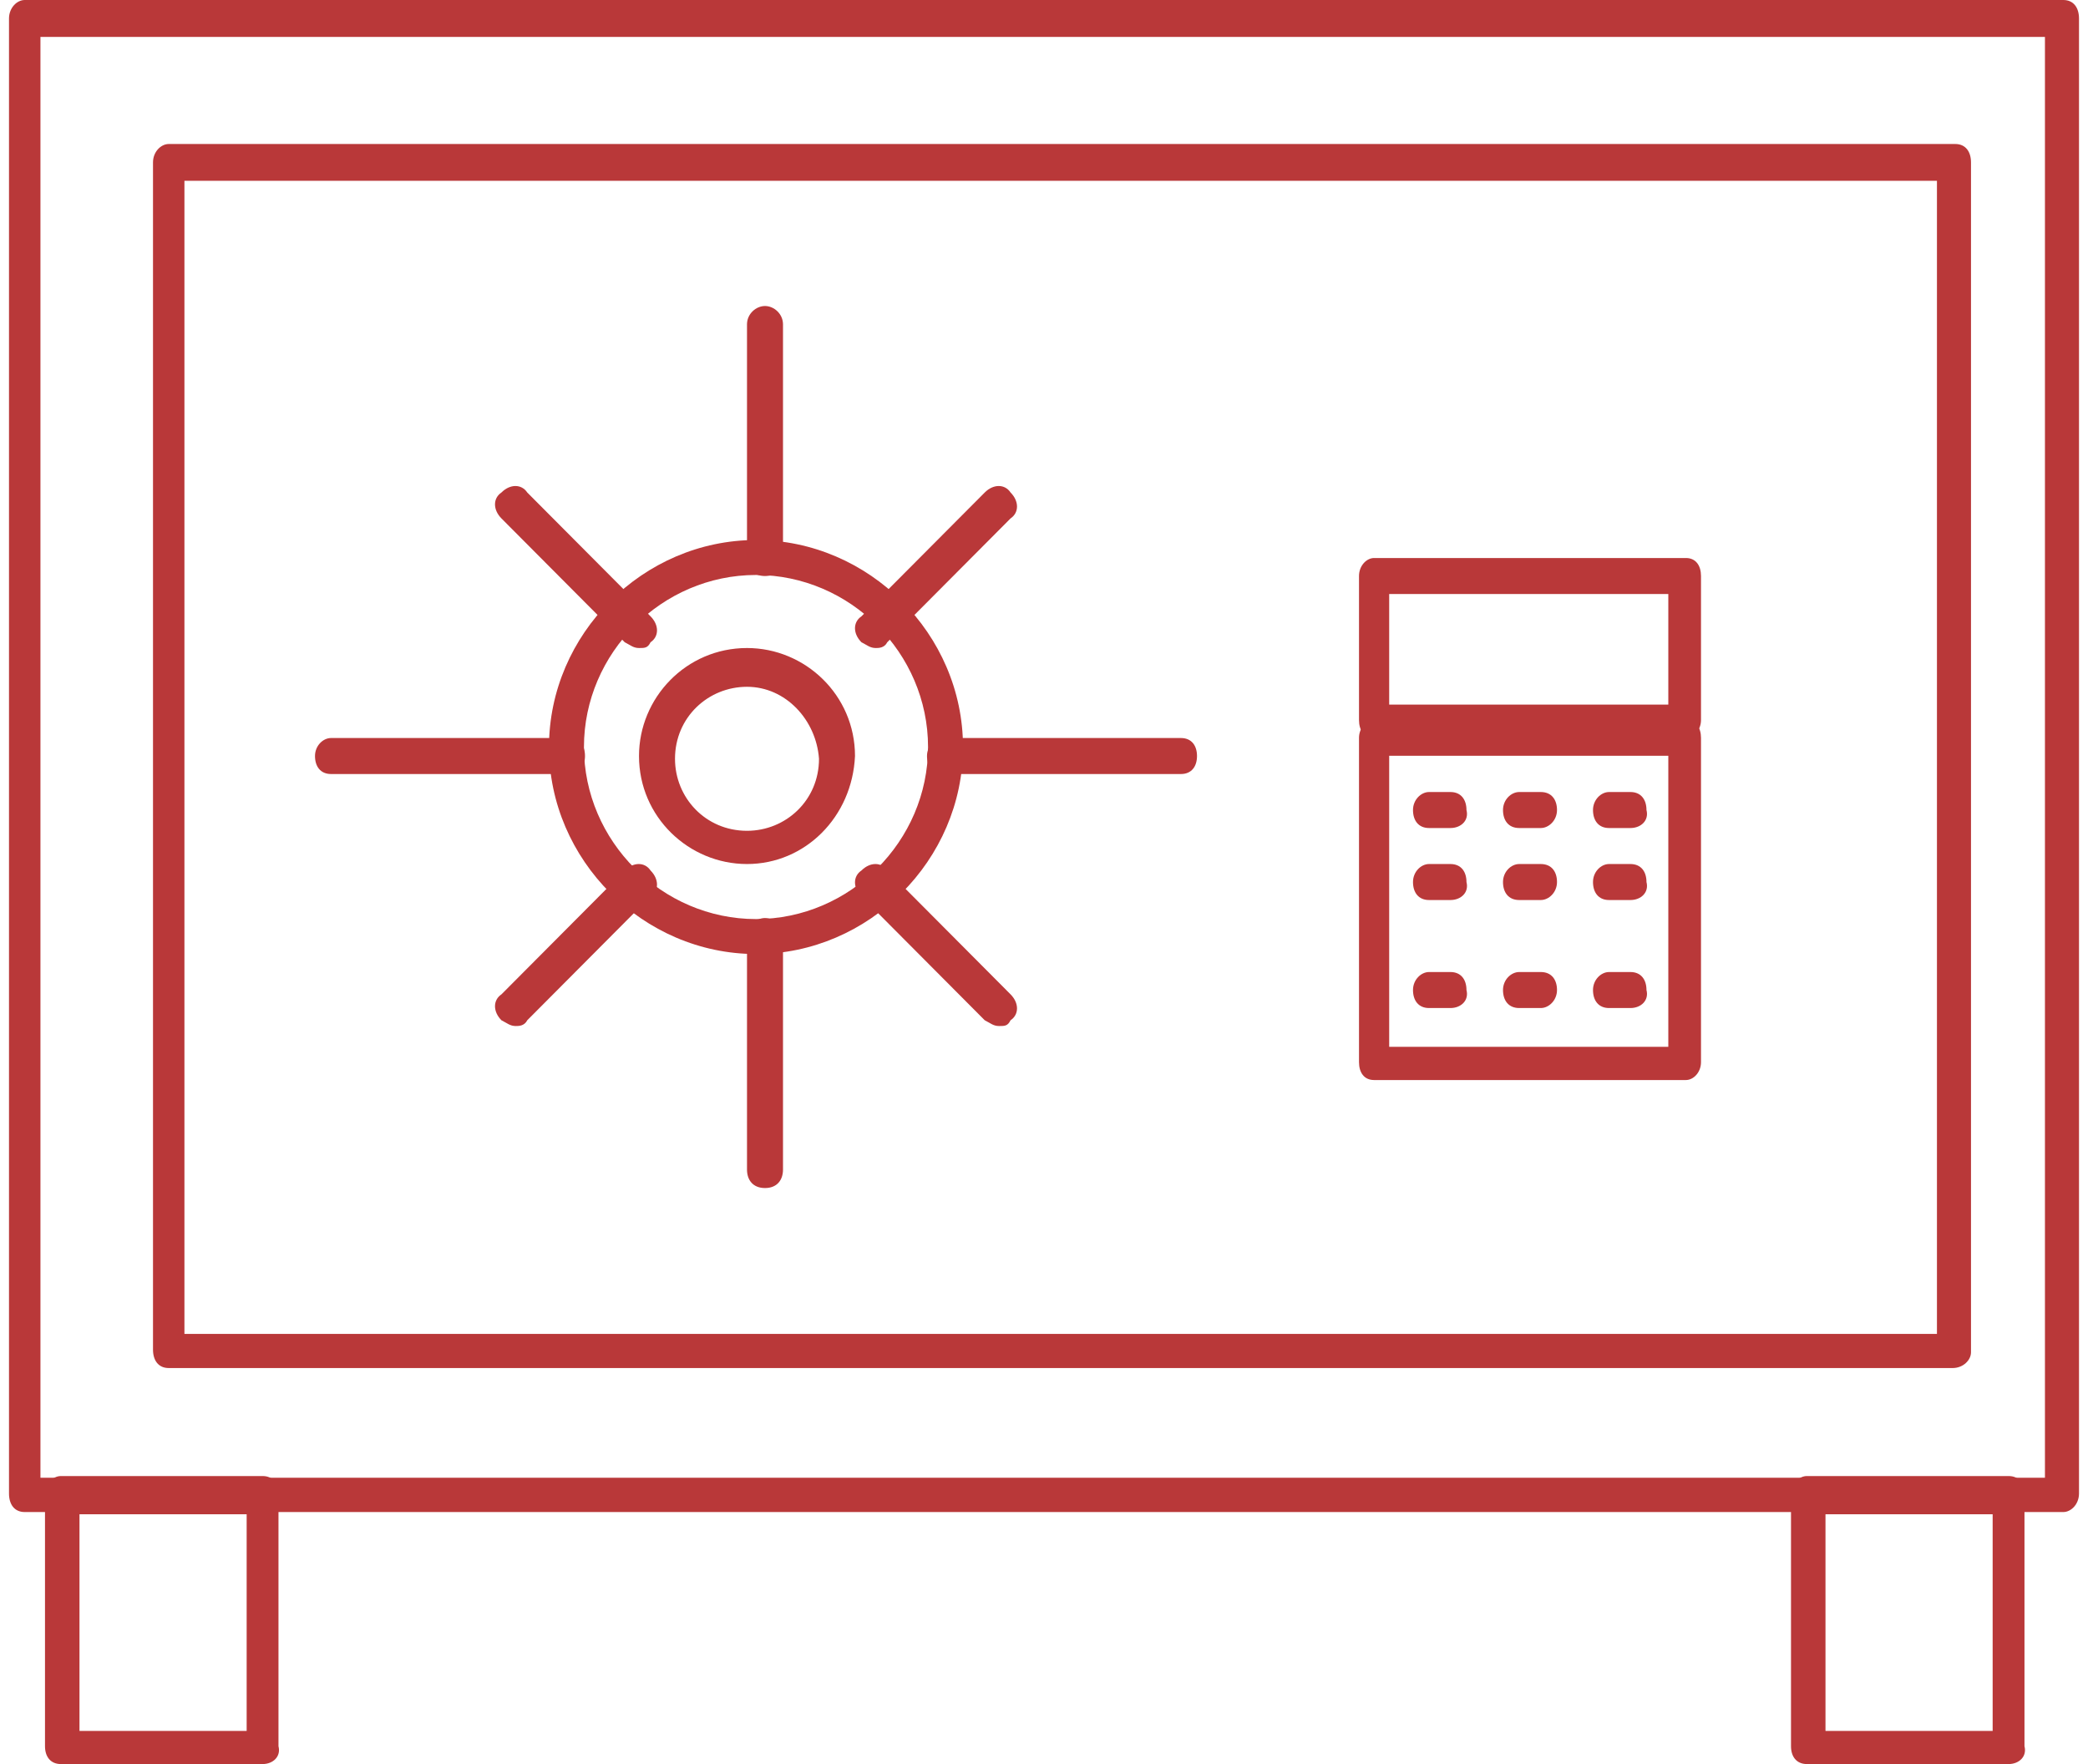 <svg width="116" height="98" viewBox="0 0 116 98" fill="none" xmlns="http://www.w3.org/2000/svg">
<path d="M114.627 84H1.373C0.791 84 0.5 83.56 0.5 82.974V1.026C0.5 0.44 0.937 0 1.373 0H114.627C115.209 0 115.5 0.44 115.5 1.026V82.974C115.5 83.56 115.063 84 114.627 84ZM2.247 82.094H113.608V2.052H2.247V82.094Z" fill="#B93839"/>
<path d="M108.481 76H9.373C8.791 76 8.5 75.562 8.5 74.978V9.021C8.5 8.438 8.937 8 9.373 8H108.627C109.209 8 109.5 8.438 109.5 9.021V75.124C109.5 75.562 109.063 76 108.481 76ZM10.246 74.103H107.608V10.043H10.246V74.103Z" fill="#B93839"/>
<path d="M42 53C35.727 53 30.5 47.773 30.5 41.5C30.5 35.227 35.727 30 42 30C48.273 30 53.5 35.227 53.5 41.5C53.5 47.773 48.273 53 42 53ZM42 31.942C36.773 31.942 32.442 36.273 32.442 41.5C32.442 46.727 36.773 51.058 42 51.058C47.227 51.058 51.558 46.727 51.558 41.5C51.558 36.273 47.227 31.942 42 31.942Z" fill="#B93839"/>
<path d="M42.5 32C41.833 32 41.5 31.563 41.5 30.981V18.019C41.5 17.437 42 17 42.5 17C43 17 43.5 17.437 43.5 18.019V30.981C43.5 31.563 43.167 32 42.5 32Z" fill="#B93839"/>
<path d="M65.609 43H52.391C51.797 43 51.5 42.571 51.5 42C51.5 41.428 51.946 41 52.391 41H65.609C66.203 41 66.5 41.428 66.5 42C66.5 42.571 66.203 43 65.609 43Z" fill="#B93839"/>
<path d="M42.5 66C41.833 66 41.5 65.559 41.5 64.971V52.029C41.5 51.441 42 51 42.5 51C43 51 43.5 51.441 43.5 52.029V64.971C43.5 65.559 43.167 66 42.5 66Z" fill="#B93839"/>
<path d="M31.609 43H18.391C17.797 43 17.5 42.571 17.5 42C17.5 41.428 17.945 41 18.391 41H31.609C32.203 41 32.5 41.428 32.5 42C32.5 42.571 32.203 43 31.609 43Z" fill="#B93839"/>
<path d="M48.655 36C48.336 36 48.177 35.84 47.858 35.68C47.38 35.2 47.38 34.56 47.858 34.24L54.708 27.36C55.186 26.88 55.823 26.88 56.142 27.36C56.62 27.84 56.62 28.48 56.142 28.8L49.292 35.68C49.133 36 48.814 36 48.655 36Z" fill="#B93839"/>
<path d="M55.504 57C55.186 57 55.026 56.84 54.708 56.68L47.858 49.8C47.38 49.32 47.38 48.68 47.858 48.36C48.336 47.88 48.973 47.88 49.292 48.36L56.142 55.24C56.62 55.72 56.62 56.36 56.142 56.68C55.982 57 55.823 57 55.504 57Z" fill="#B93839"/>
<path d="M28.655 57C28.336 57 28.177 56.84 27.858 56.68C27.381 56.2 27.381 55.56 27.858 55.24L34.708 48.36C35.186 47.88 35.823 47.88 36.142 48.36C36.62 48.84 36.62 49.48 36.142 49.8L29.292 56.68C29.133 57 28.814 57 28.655 57Z" fill="#B93839"/>
<path d="M35.504 36C35.186 36 35.026 35.84 34.708 35.68L27.858 28.8C27.381 28.32 27.381 27.68 27.858 27.36C28.336 26.88 28.973 26.88 29.292 27.36L36.142 34.24C36.62 34.72 36.62 35.36 36.142 35.68C35.982 36 35.823 36 35.504 36Z" fill="#B93839"/>
<path d="M41.5 48C38.269 48 35.5 45.385 35.5 42C35.5 38.769 38.115 36 41.5 36C44.731 36 47.5 38.615 47.5 42C47.346 45.385 44.731 48 41.5 48ZM41.5 38.154C39.346 38.154 37.5 39.846 37.5 42.154C37.5 44.308 39.192 46.154 41.5 46.154C43.654 46.154 45.5 44.462 45.5 42.154C45.346 40 43.654 38.154 41.5 38.154Z" fill="#B93839"/>
<path d="M93.662 60H76.338C75.779 60 75.5 59.575 75.5 59.007V40.993C75.5 40.425 75.919 40 76.338 40H93.662C94.221 40 94.5 40.425 94.5 40.993V59.007C94.5 59.575 94.081 60 93.662 60ZM77.177 58.156H92.684V41.986H77.177V58.156Z" fill="#B93839"/>
<path d="M93.662 41H76.338C75.779 41 75.5 40.571 75.5 40V32C75.5 31.428 75.919 31 76.338 31H93.662C94.221 31 94.5 31.428 94.5 32V40C94.5 40.571 94.081 41 93.662 41ZM77.177 39.143H92.684V33H77.177V39.143Z" fill="#B93839"/>
<path d="M80.58 46H79.391C78.797 46 78.5 45.572 78.5 45C78.5 44.429 78.946 44 79.391 44H80.58C81.174 44 81.471 44.429 81.471 45C81.62 45.572 81.174 46 80.58 46Z" fill="#B93839"/>
<path d="M85.6 46H84.4C83.8 46 83.5 45.572 83.5 45C83.5 44.429 83.95 44 84.4 44H85.6C86.2 44 86.5 44.429 86.5 45C86.5 45.572 86.05 46 85.6 46Z" fill="#B93839"/>
<path d="M90.58 46H89.391C88.797 46 88.5 45.572 88.5 45C88.5 44.429 88.946 44 89.391 44H90.58C91.174 44 91.471 44.429 91.471 45C91.62 45.572 91.174 46 90.58 46Z" fill="#B93839"/>
<path d="M80.58 50H79.391C78.797 50 78.5 49.571 78.5 49C78.5 48.428 78.946 48 79.391 48H80.58C81.174 48 81.471 48.428 81.471 49C81.62 49.571 81.174 50 80.58 50Z" fill="#B93839"/>
<path d="M85.6 50H84.4C83.8 50 83.5 49.571 83.5 49C83.5 48.428 83.95 48 84.4 48H85.6C86.2 48 86.5 48.428 86.5 49C86.5 49.571 86.05 50 85.6 50Z" fill="#B93839"/>
<path d="M90.58 50H89.391C88.797 50 88.5 49.571 88.5 49C88.5 48.428 88.946 48 89.391 48H90.58C91.174 48 91.471 48.428 91.471 49C91.62 49.571 91.174 50 90.58 50Z" fill="#B93839"/>
<path d="M80.58 56H79.391C78.797 56 78.5 55.571 78.5 55C78.5 54.428 78.946 54 79.391 54H80.58C81.174 54 81.471 54.428 81.471 55C81.62 55.571 81.174 56 80.58 56Z" fill="#B93839"/>
<path d="M85.6 56H84.4C83.8 56 83.5 55.571 83.5 55C83.5 54.428 83.95 54 84.4 54H85.6C86.2 54 86.5 54.428 86.5 55C86.5 55.571 86.05 56 85.6 56Z" fill="#B93839"/>
<path d="M90.58 56H89.391C88.797 56 88.5 55.571 88.5 55C88.5 54.428 88.946 54 89.391 54H90.58C91.174 54 91.471 54.428 91.471 55C91.62 55.571 91.174 56 90.58 56Z" fill="#B93839"/>
<path d="M14.587 98H3.384C2.795 98 2.5 97.575 2.5 97.009V82.991C2.5 82.425 2.942 82 3.384 82H14.587C15.177 82 15.471 82.425 15.471 82.991V97.009C15.619 97.575 15.177 98 14.587 98ZM4.416 96.159H13.703V84.124H4.416V96.159Z" fill="#B93839"/>
<path d="M111.587 98H100.384C99.795 98 99.5 97.575 99.5 97.009V82.991C99.5 82.425 99.942 82 100.384 82H111.587C112.177 82 112.471 82.425 112.471 82.991V97.009C112.619 97.575 112.177 98 111.587 98ZM101.416 96.159H110.703V84.124H101.416V96.159Z" fill="#B93839"/>
</svg>
